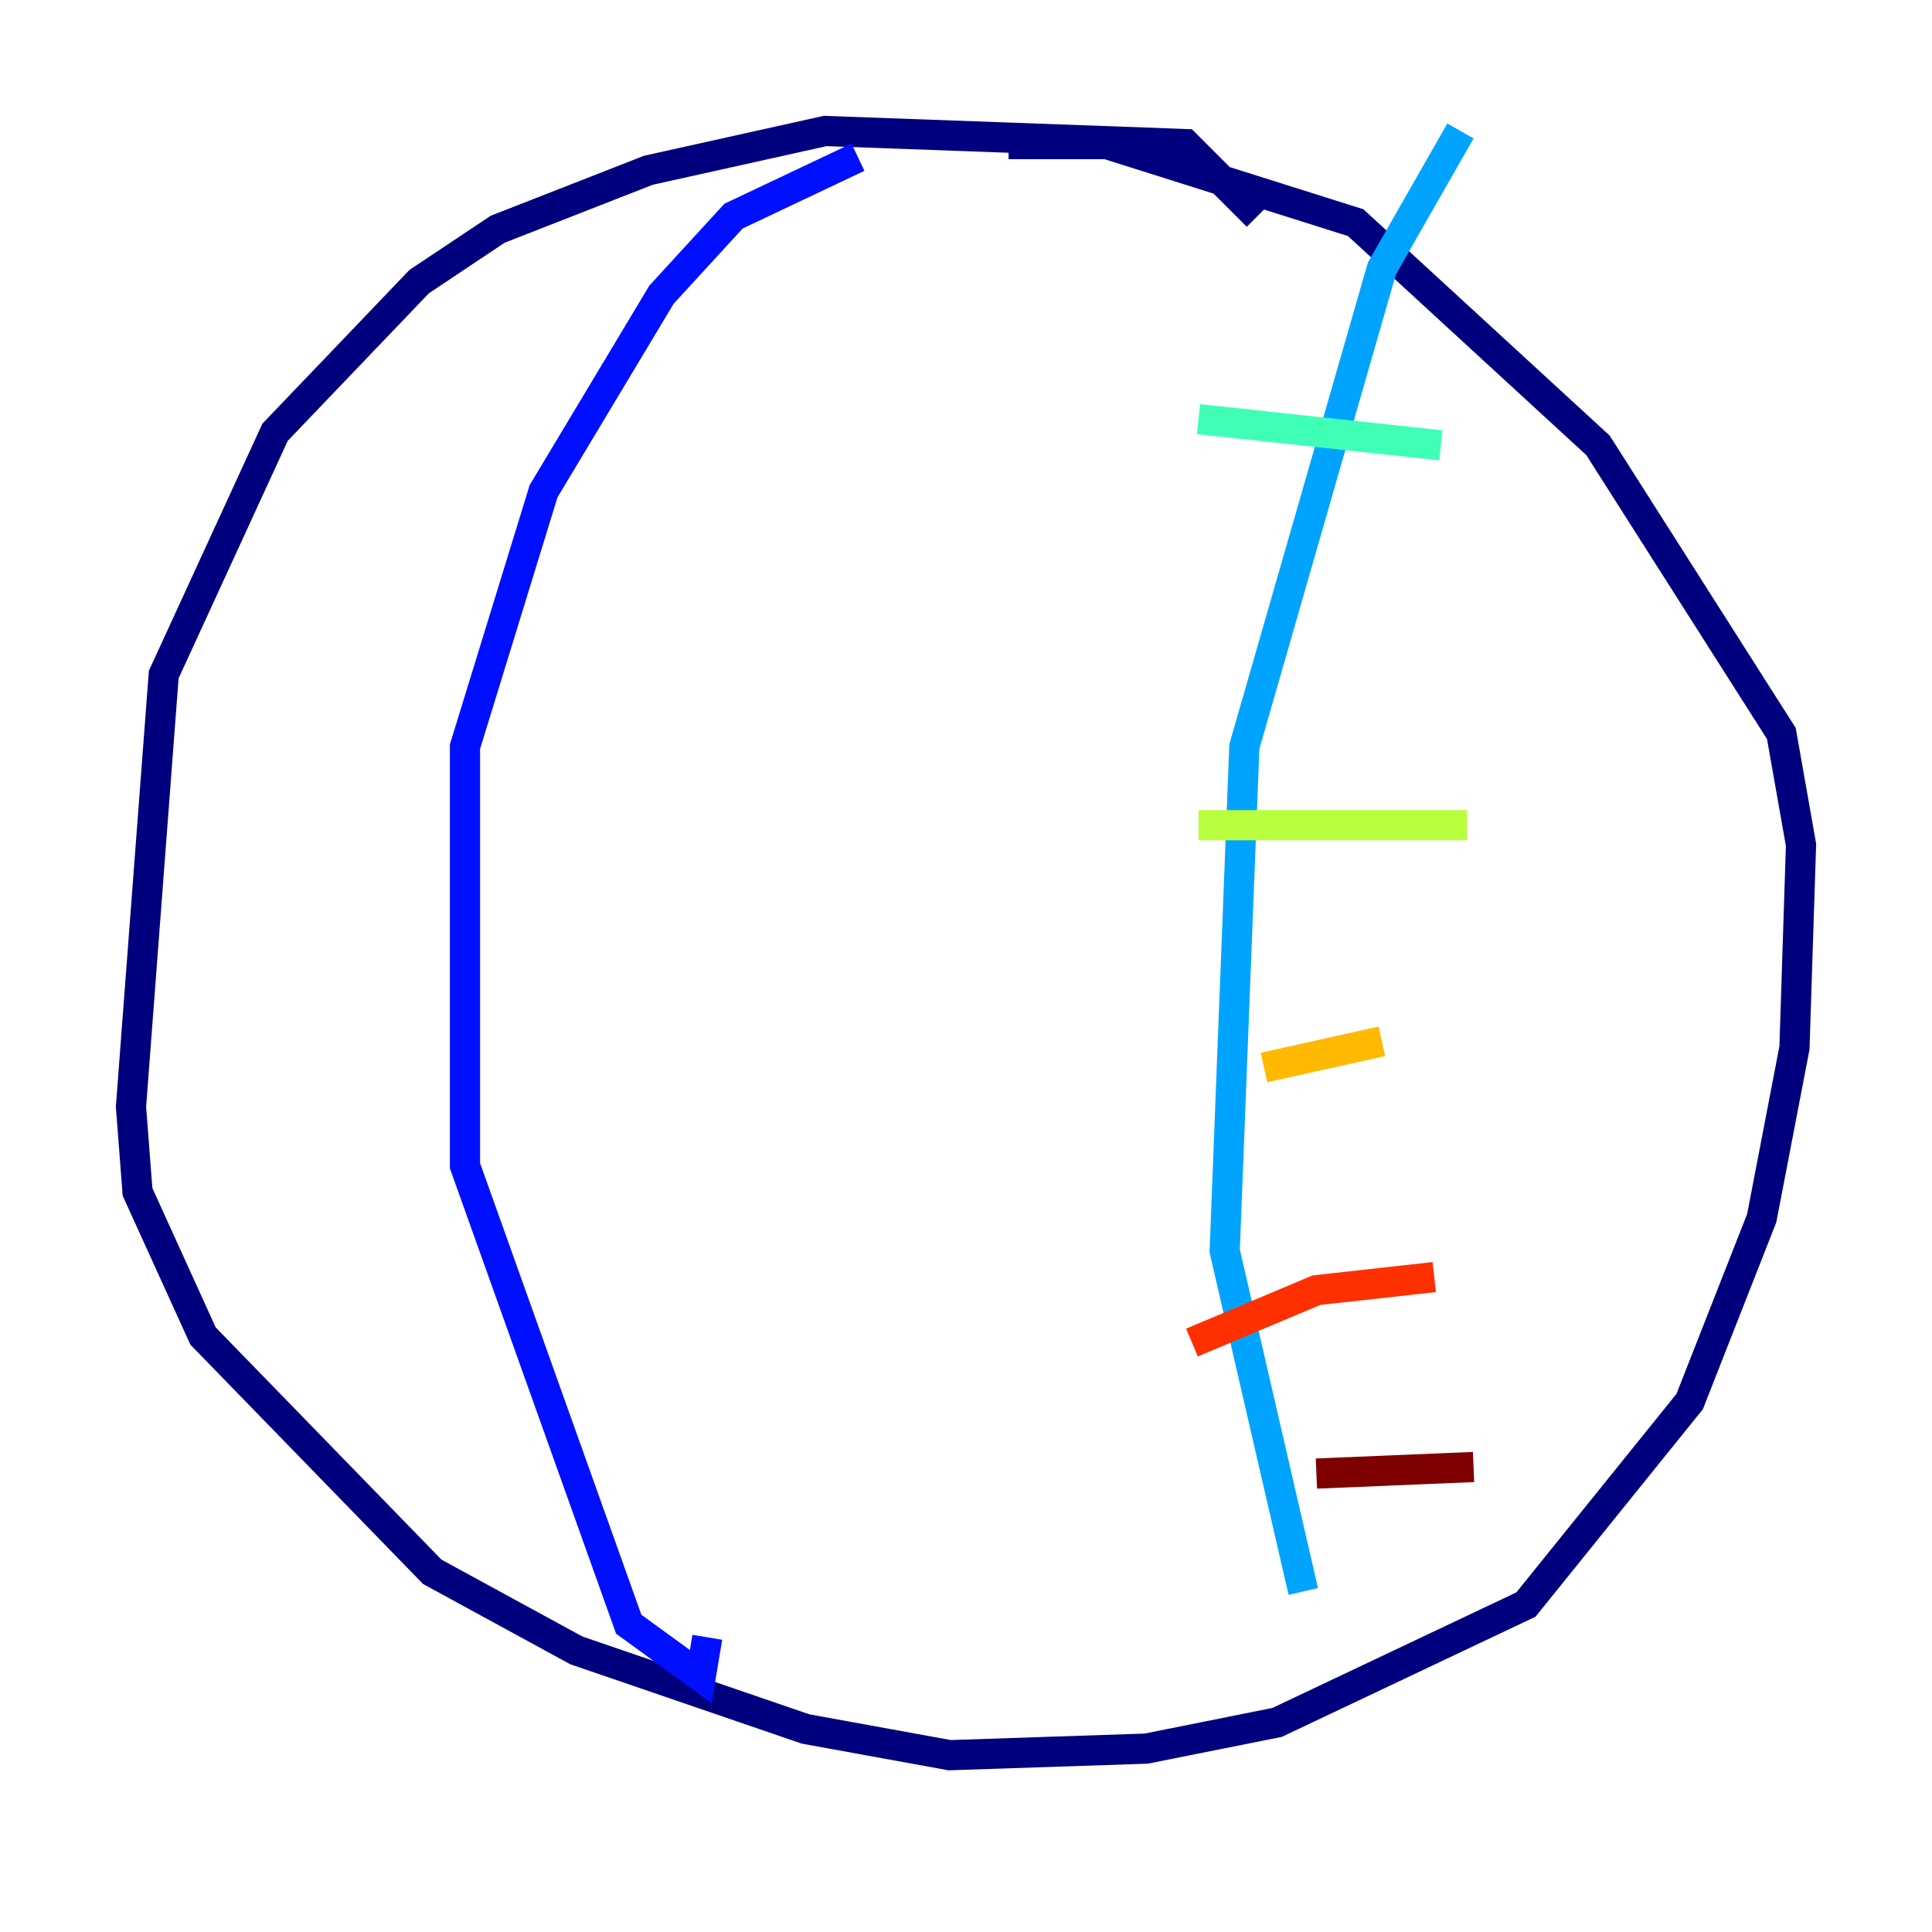 <?xml version="1.0" encoding="utf-8" ?>
<svg baseProfile="tiny" height="128" version="1.2" viewBox="0,0,128,128" width="128" xmlns="http://www.w3.org/2000/svg" xmlns:ev="http://www.w3.org/2001/xml-events" xmlns:xlink="http://www.w3.org/1999/xlink"><defs /><polyline fill="none" points="83.308,14.319 78.536,9.546 54.671,8.678 42.956,11.281 32.976,15.186 27.77,18.658 18.224,28.637 10.848,44.691 8.678,73.329 9.112,78.969 13.451,88.515 28.637,104.136 38.183,109.342 53.37,114.549 62.915,116.285 75.932,115.851 84.61,114.115 101.098,106.305 111.946,92.854 116.719,80.705 118.888,69.424 119.322,55.973 118.02,48.597 105.871,29.505 89.817,14.752 73.329,9.546 66.82,9.546" stroke="#00007f" stroke-width="2" /><polyline fill="none" points="56.841,10.414 48.597,14.319 43.824,19.525 36.014,32.542 30.807,49.464 30.807,77.234 41.654,107.607 46.427,111.078 46.861,108.475" stroke="#0010ff" stroke-width="2" /><polyline fill="none" points="96.759,8.678 91.552,17.79 82.441,49.464 81.139,82.875 86.346,105.437" stroke="#00a4ff" stroke-width="2" /><polyline fill="none" points="79.403,27.77 95.458,29.505" stroke="#3fffb7" stroke-width="2" /><polyline fill="none" points="79.403,54.671 97.193,54.671" stroke="#b7ff3f" stroke-width="2" /><polyline fill="none" points="83.742,70.725 91.552,68.99" stroke="#ffb900" stroke-width="2" /><polyline fill="none" points="78.969,88.949 87.214,85.478 95.024,84.61" stroke="#ff3000" stroke-width="2" /><polyline fill="none" points="87.214,97.627 97.627,97.193" stroke="#7f0000" stroke-width="2" /></svg>